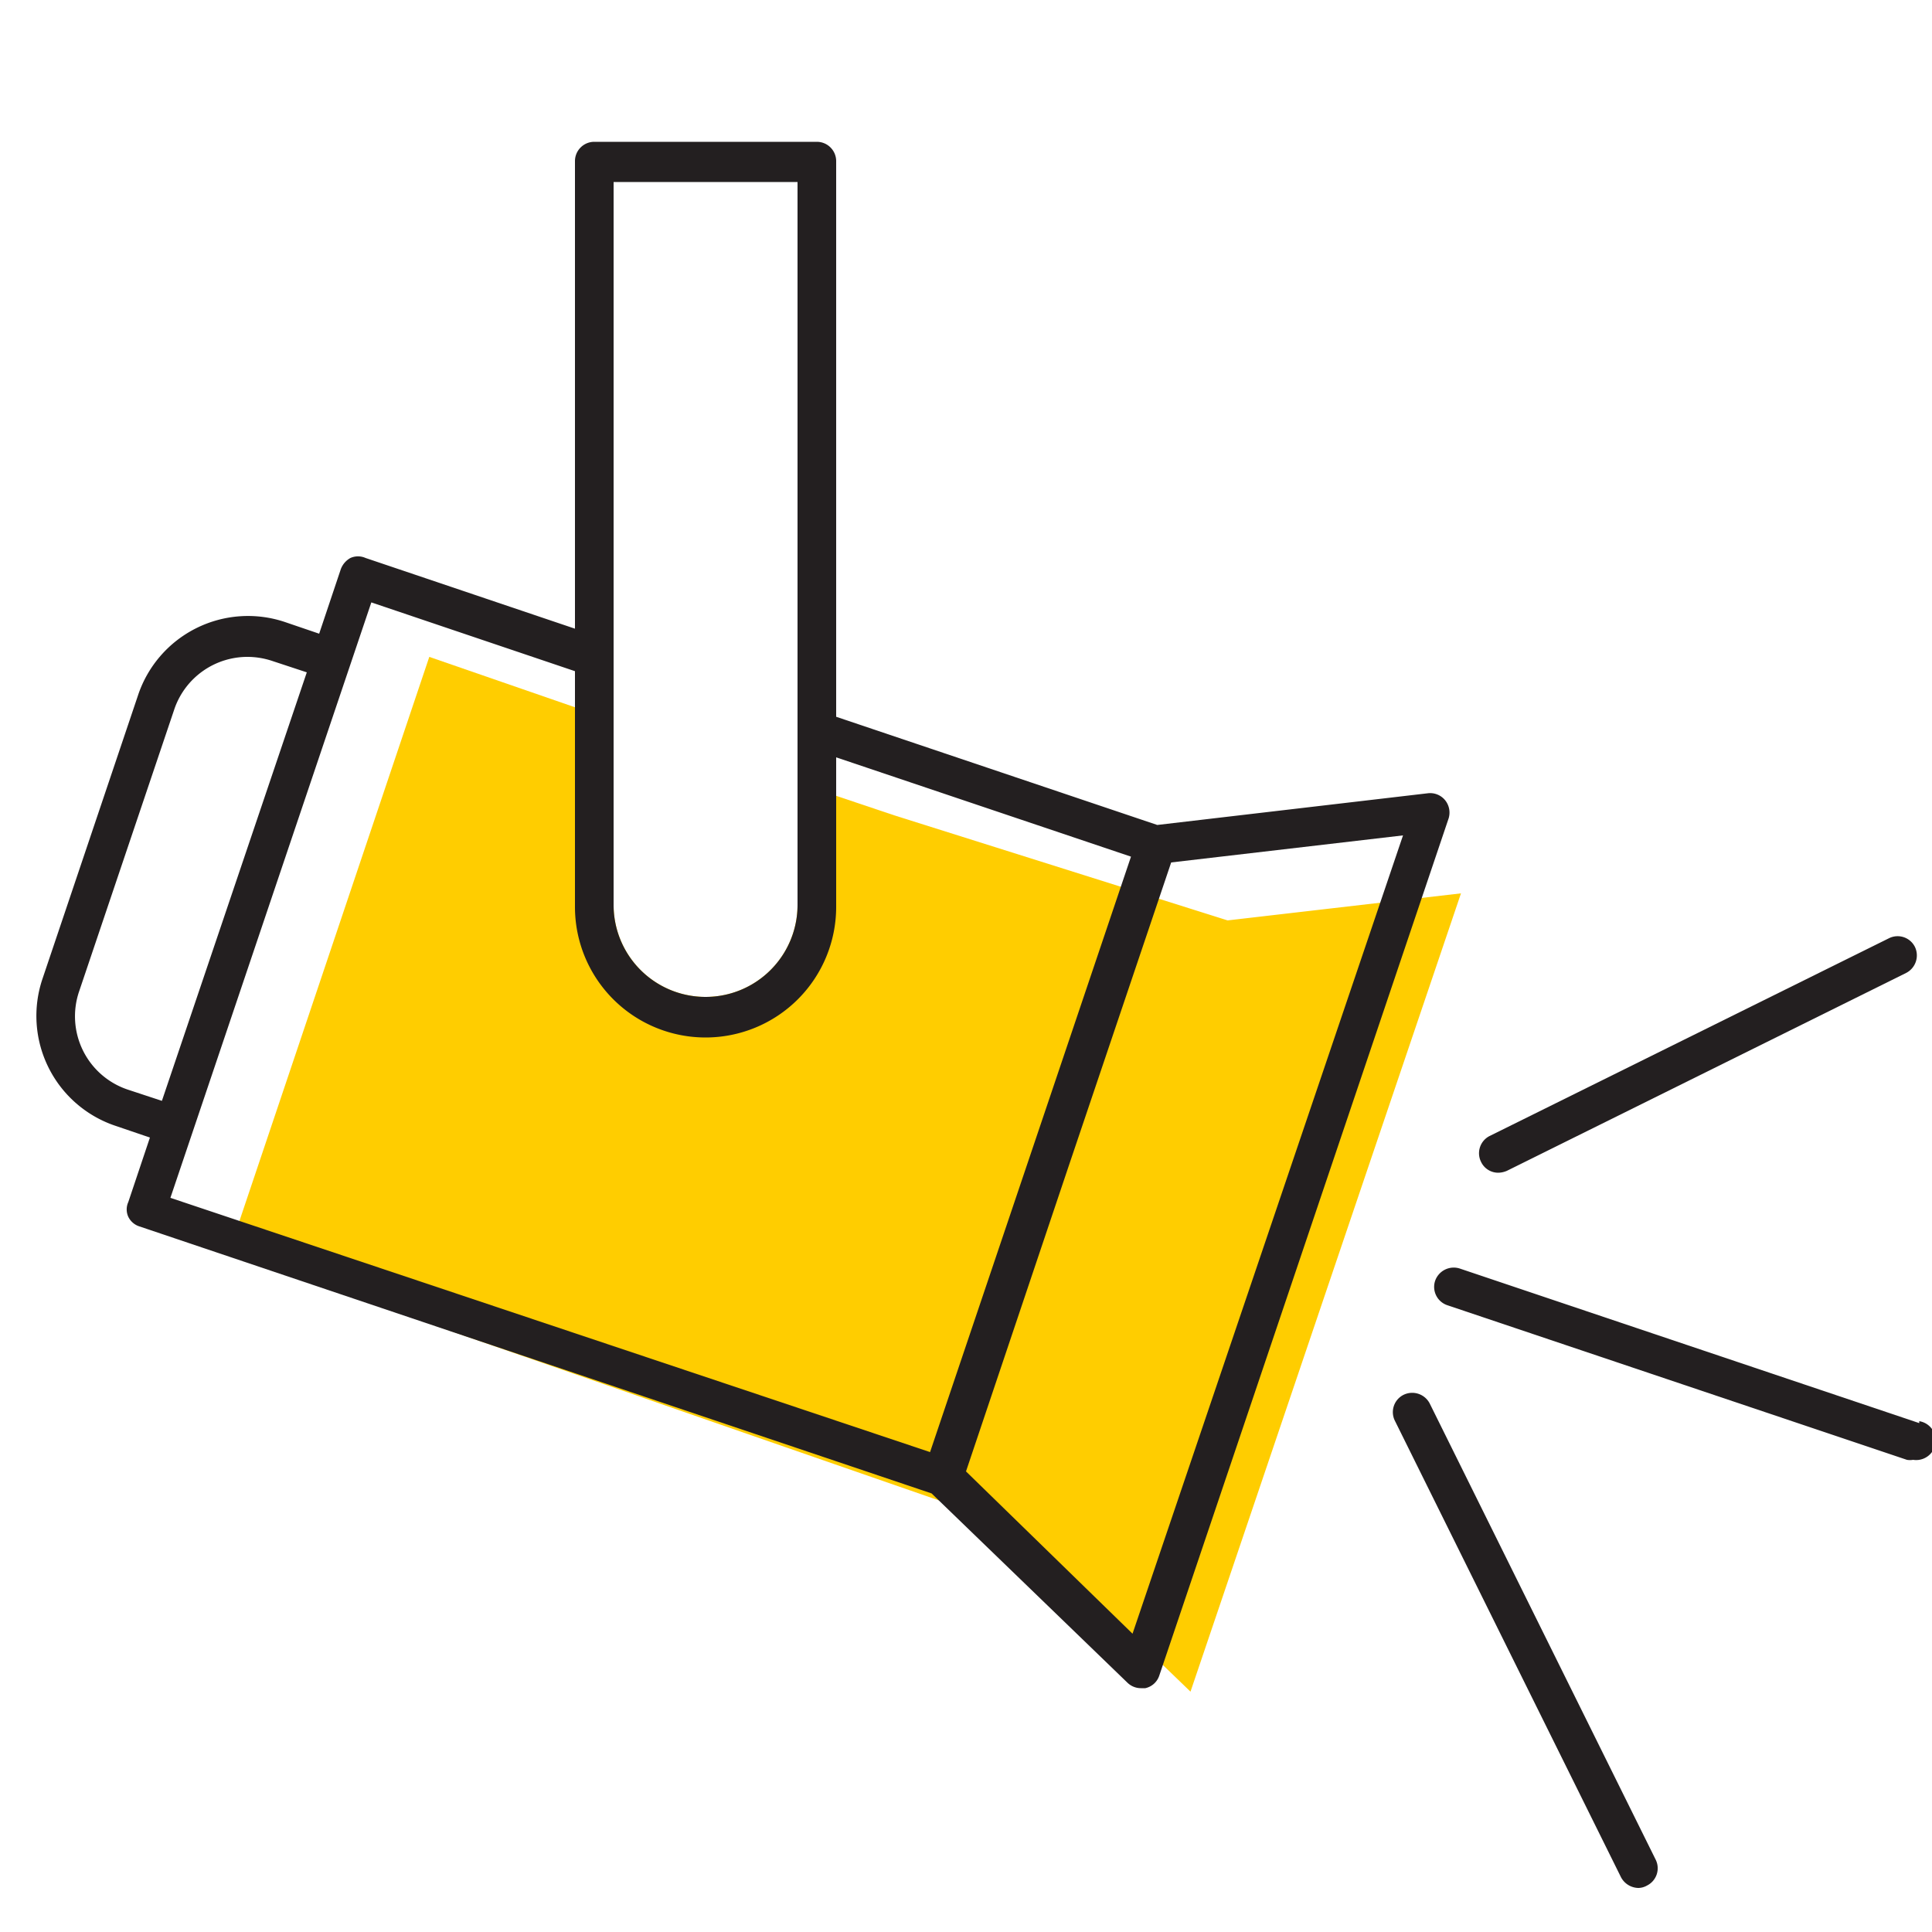 <svg id="Layer_1" data-name="Layer 1" xmlns="http://www.w3.org/2000/svg" viewBox="0 0 50 50"><defs><style>.cls-1{fill:#ffcd00;}.cls-2{fill:#231f20;}</style></defs><title>spotlight</title><path class="cls-1" d="M31.77,23.82h0L23.14,21.1l-2.5-.84v3.16a2.38,2.38,0,0,1-4.76,0V18.65L11.11,17,5.91,32.45l20.55,7.13h0l4.35,4.2,7-20.66Z"/><path class="cls-2" d="M37.4,20.71a.5.5,0,0,0-.45-.18l-7,.82-8.31-2.8V4.17a.5.5,0,0,0-.5-.5H15.38a.5.5,0,0,0-.5.5v12.1L9.46,14.44a.48.48,0,0,0-.39,0,.55.55,0,0,0-.25.29l-.56,1.67-.88-.3A3,3,0,0,0,3.57,18L1.1,25.33A3,3,0,0,0,3,29.14l.88.3-.56,1.67a.46.46,0,0,0,0,.38.48.48,0,0,0,.29.25l20.5,6.91,5.07,4.9a.5.5,0,0,0,.35.14l.11,0a.49.49,0,0,0,.36-.32l7.48-22.16A.51.51,0,0,0,37.4,20.71Zm-21.52-16h4.76V23.42a2.38,2.38,0,0,1-4.76,0ZM3.31,28.2a2,2,0,0,1-1.26-2.55l2.47-7.32A2,2,0,0,1,6.42,17a2.05,2.05,0,0,1,.64.11l.88.29L4.19,28.49Zm20.76,9.38L4.41,31l5.2-15.41,5.27,1.78v6.1a3.38,3.38,0,0,0,6.76,0V19.6l7.63,2.57Zm5.24,4.7L25,38.08l2.65-7.88,2.66-7.88,6-.7Z"/><path class="cls-2" d="M49.67,36.83l-11.89-4a.51.51,0,0,0-.64.32.5.5,0,0,0,.32.63l11.89,4a.45.45,0,0,0,.16,0,.5.5,0,0,0,.16-1Z"/><path class="cls-2" d="M37,36.32a.51.51,0,0,0-.68-.22.5.5,0,0,0-.22.67l5.85,11.81a.52.52,0,0,0,.45.28.46.46,0,0,0,.22-.06.5.5,0,0,0,.23-.67Z"/><path class="cls-2" d="M38.78,30.35A.59.59,0,0,0,39,30.3l10.33-5.12a.51.51,0,0,0,.23-.67.5.5,0,0,0-.67-.23L38.55,29.4a.5.5,0,0,0-.22.67A.49.49,0,0,0,38.78,30.35Z"/></svg>